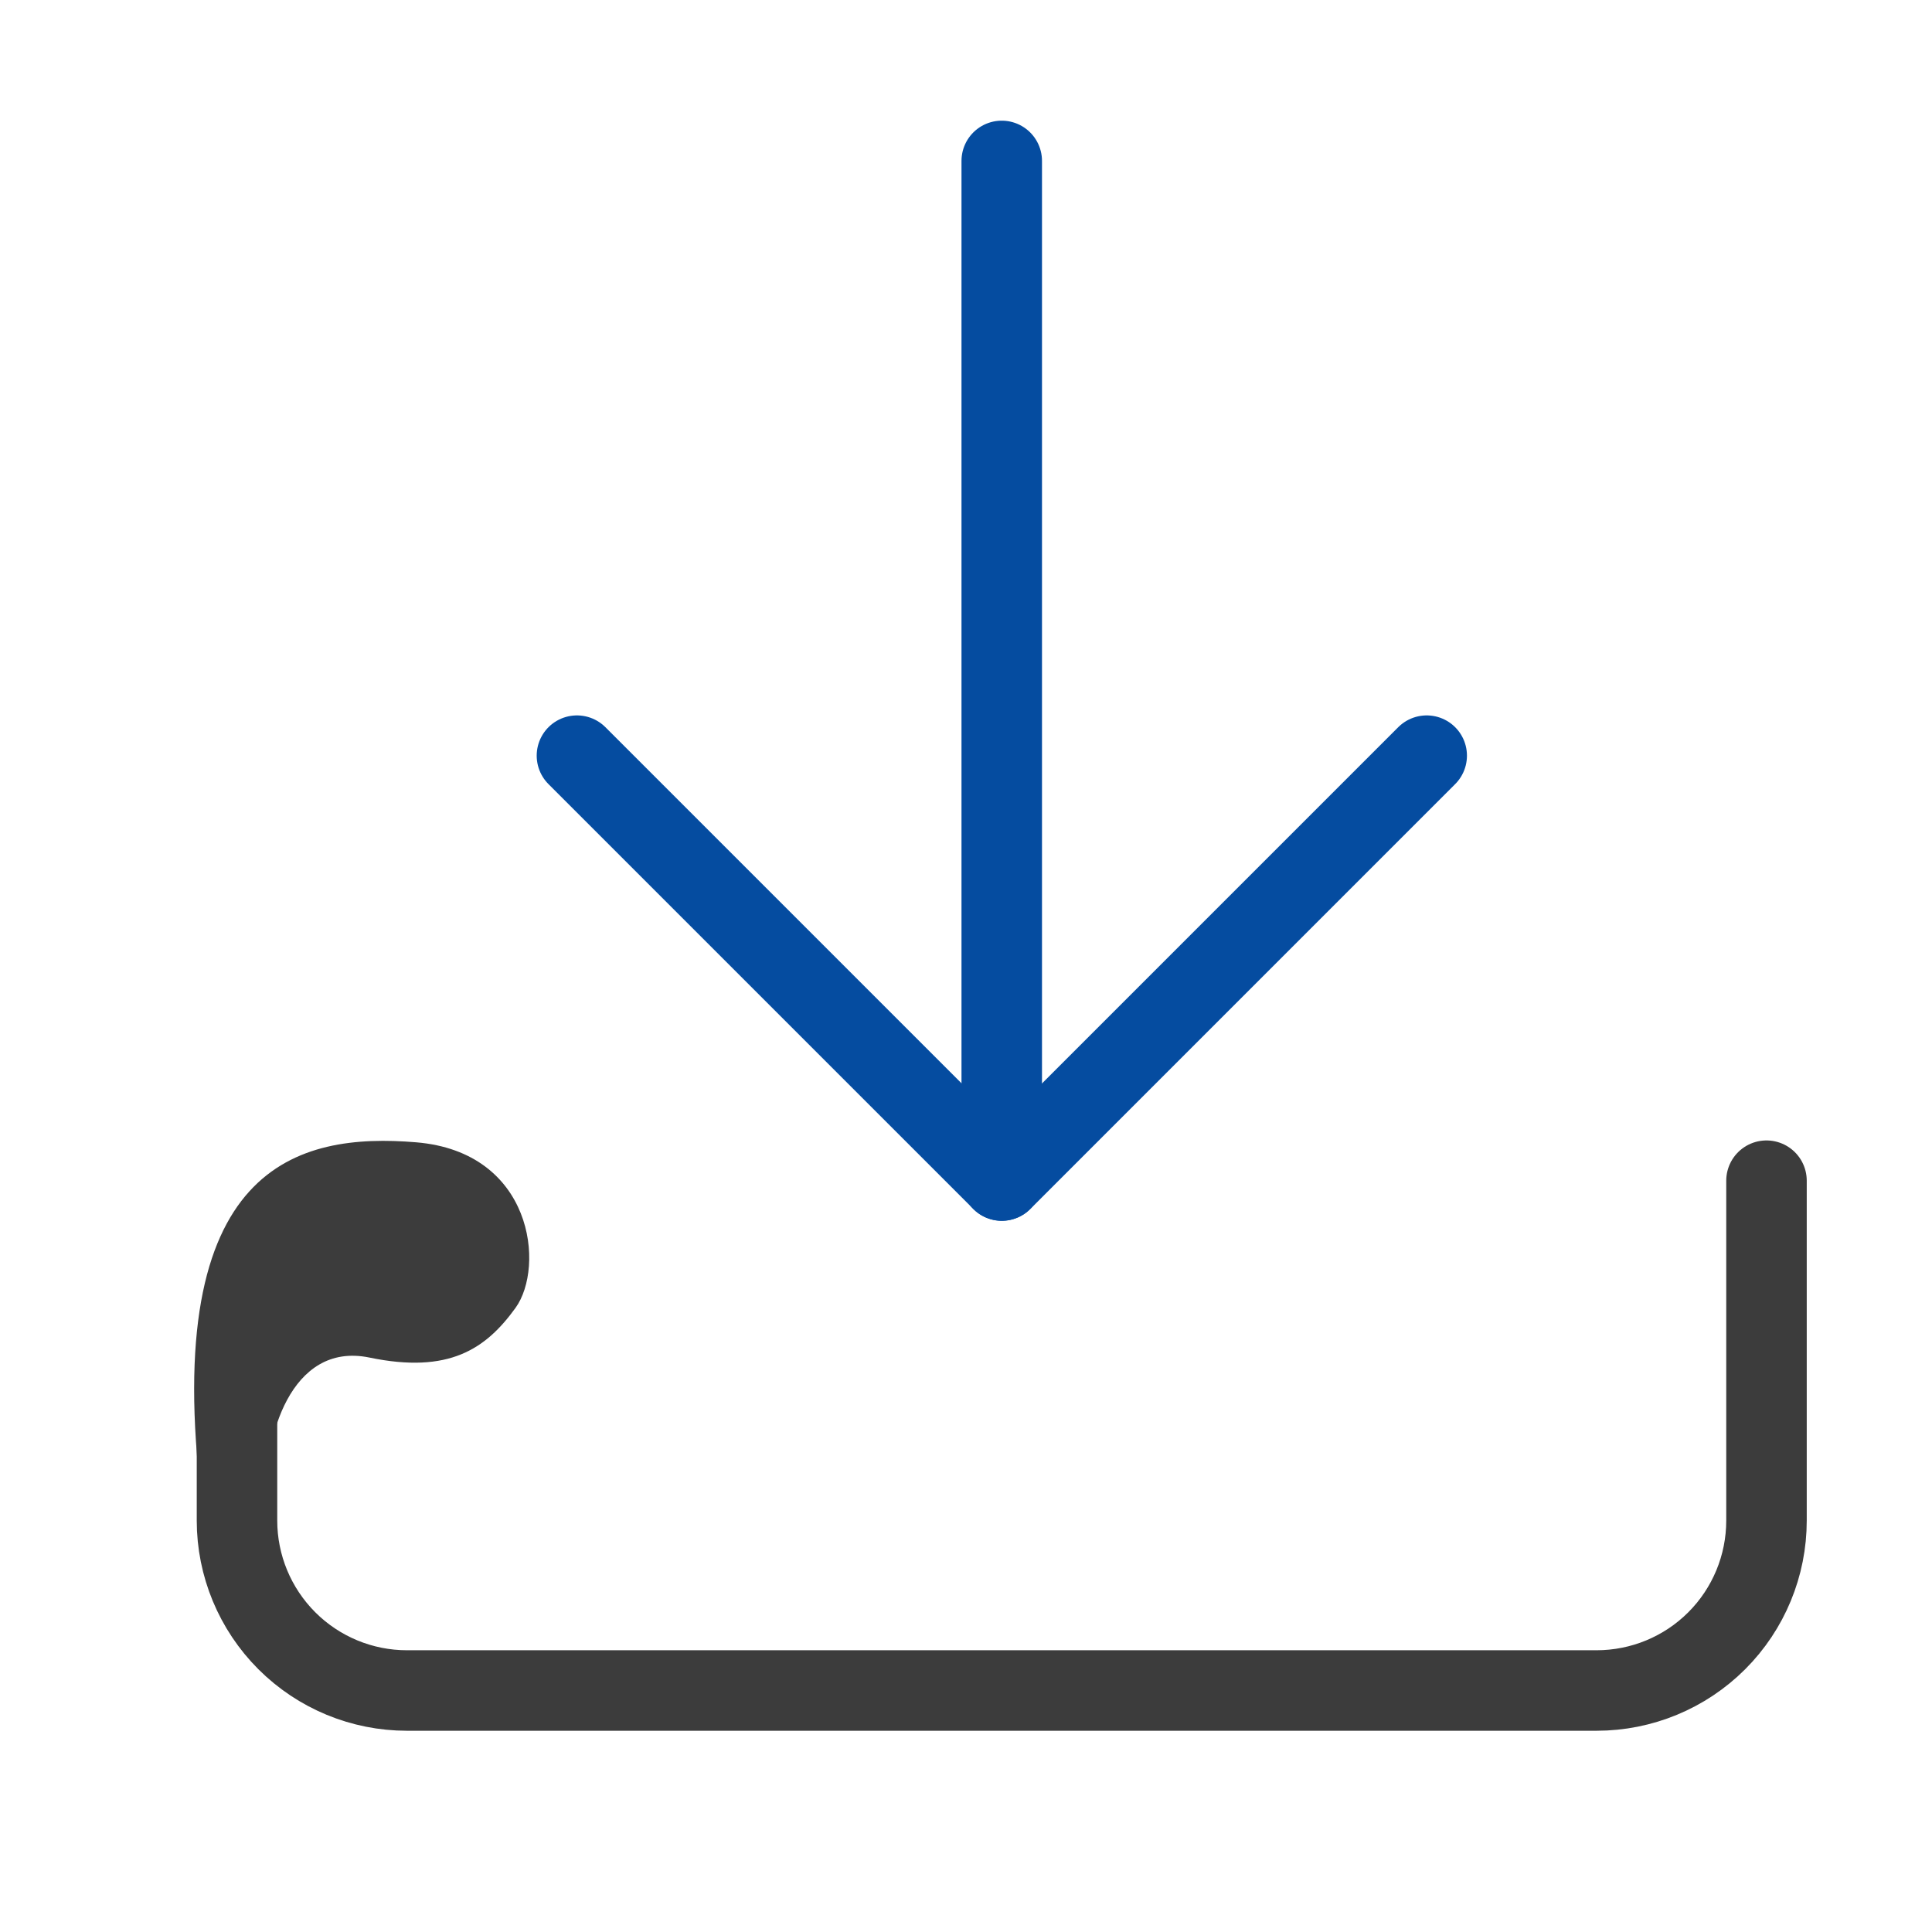 <svg width="24" height="24" viewBox="0 0 24 24" fill="none" xmlns="http://www.w3.org/2000/svg">
<path d="M21.944 14.667L21.944 18.889C21.944 19.449 21.722 19.986 21.326 20.382C20.93 20.778 20.393 21 19.833 21L5.055 21C4.496 21 3.959 20.778 3.563 20.382C3.167 19.986 2.944 19.449 2.944 18.889L2.944 17" stroke="#3C3C3C" stroke-linecap="round" stroke-linejoin="round"/>
<path fill-rule="evenodd" clip-rule="evenodd" d="M3.322 18.557C3.277 17.901 3.6 16.66 4.589 16.864C5.577 17.069 6.035 16.758 6.404 16.247C6.772 15.737 6.622 14.31 5.168 14.19C3.713 14.07 1.987 14.451 2.506 18.652" fill="#3C3C3C"/>
<path d="M17.723 9.387L12.445 14.665L7.167 9.387" stroke="#054CA0" stroke-linecap="round" stroke-linejoin="round"/>
<path d="M12.444 14.665L12.444 1.999" stroke="#054CA0" stroke-linecap="round" stroke-linejoin="round"/>
</svg>
